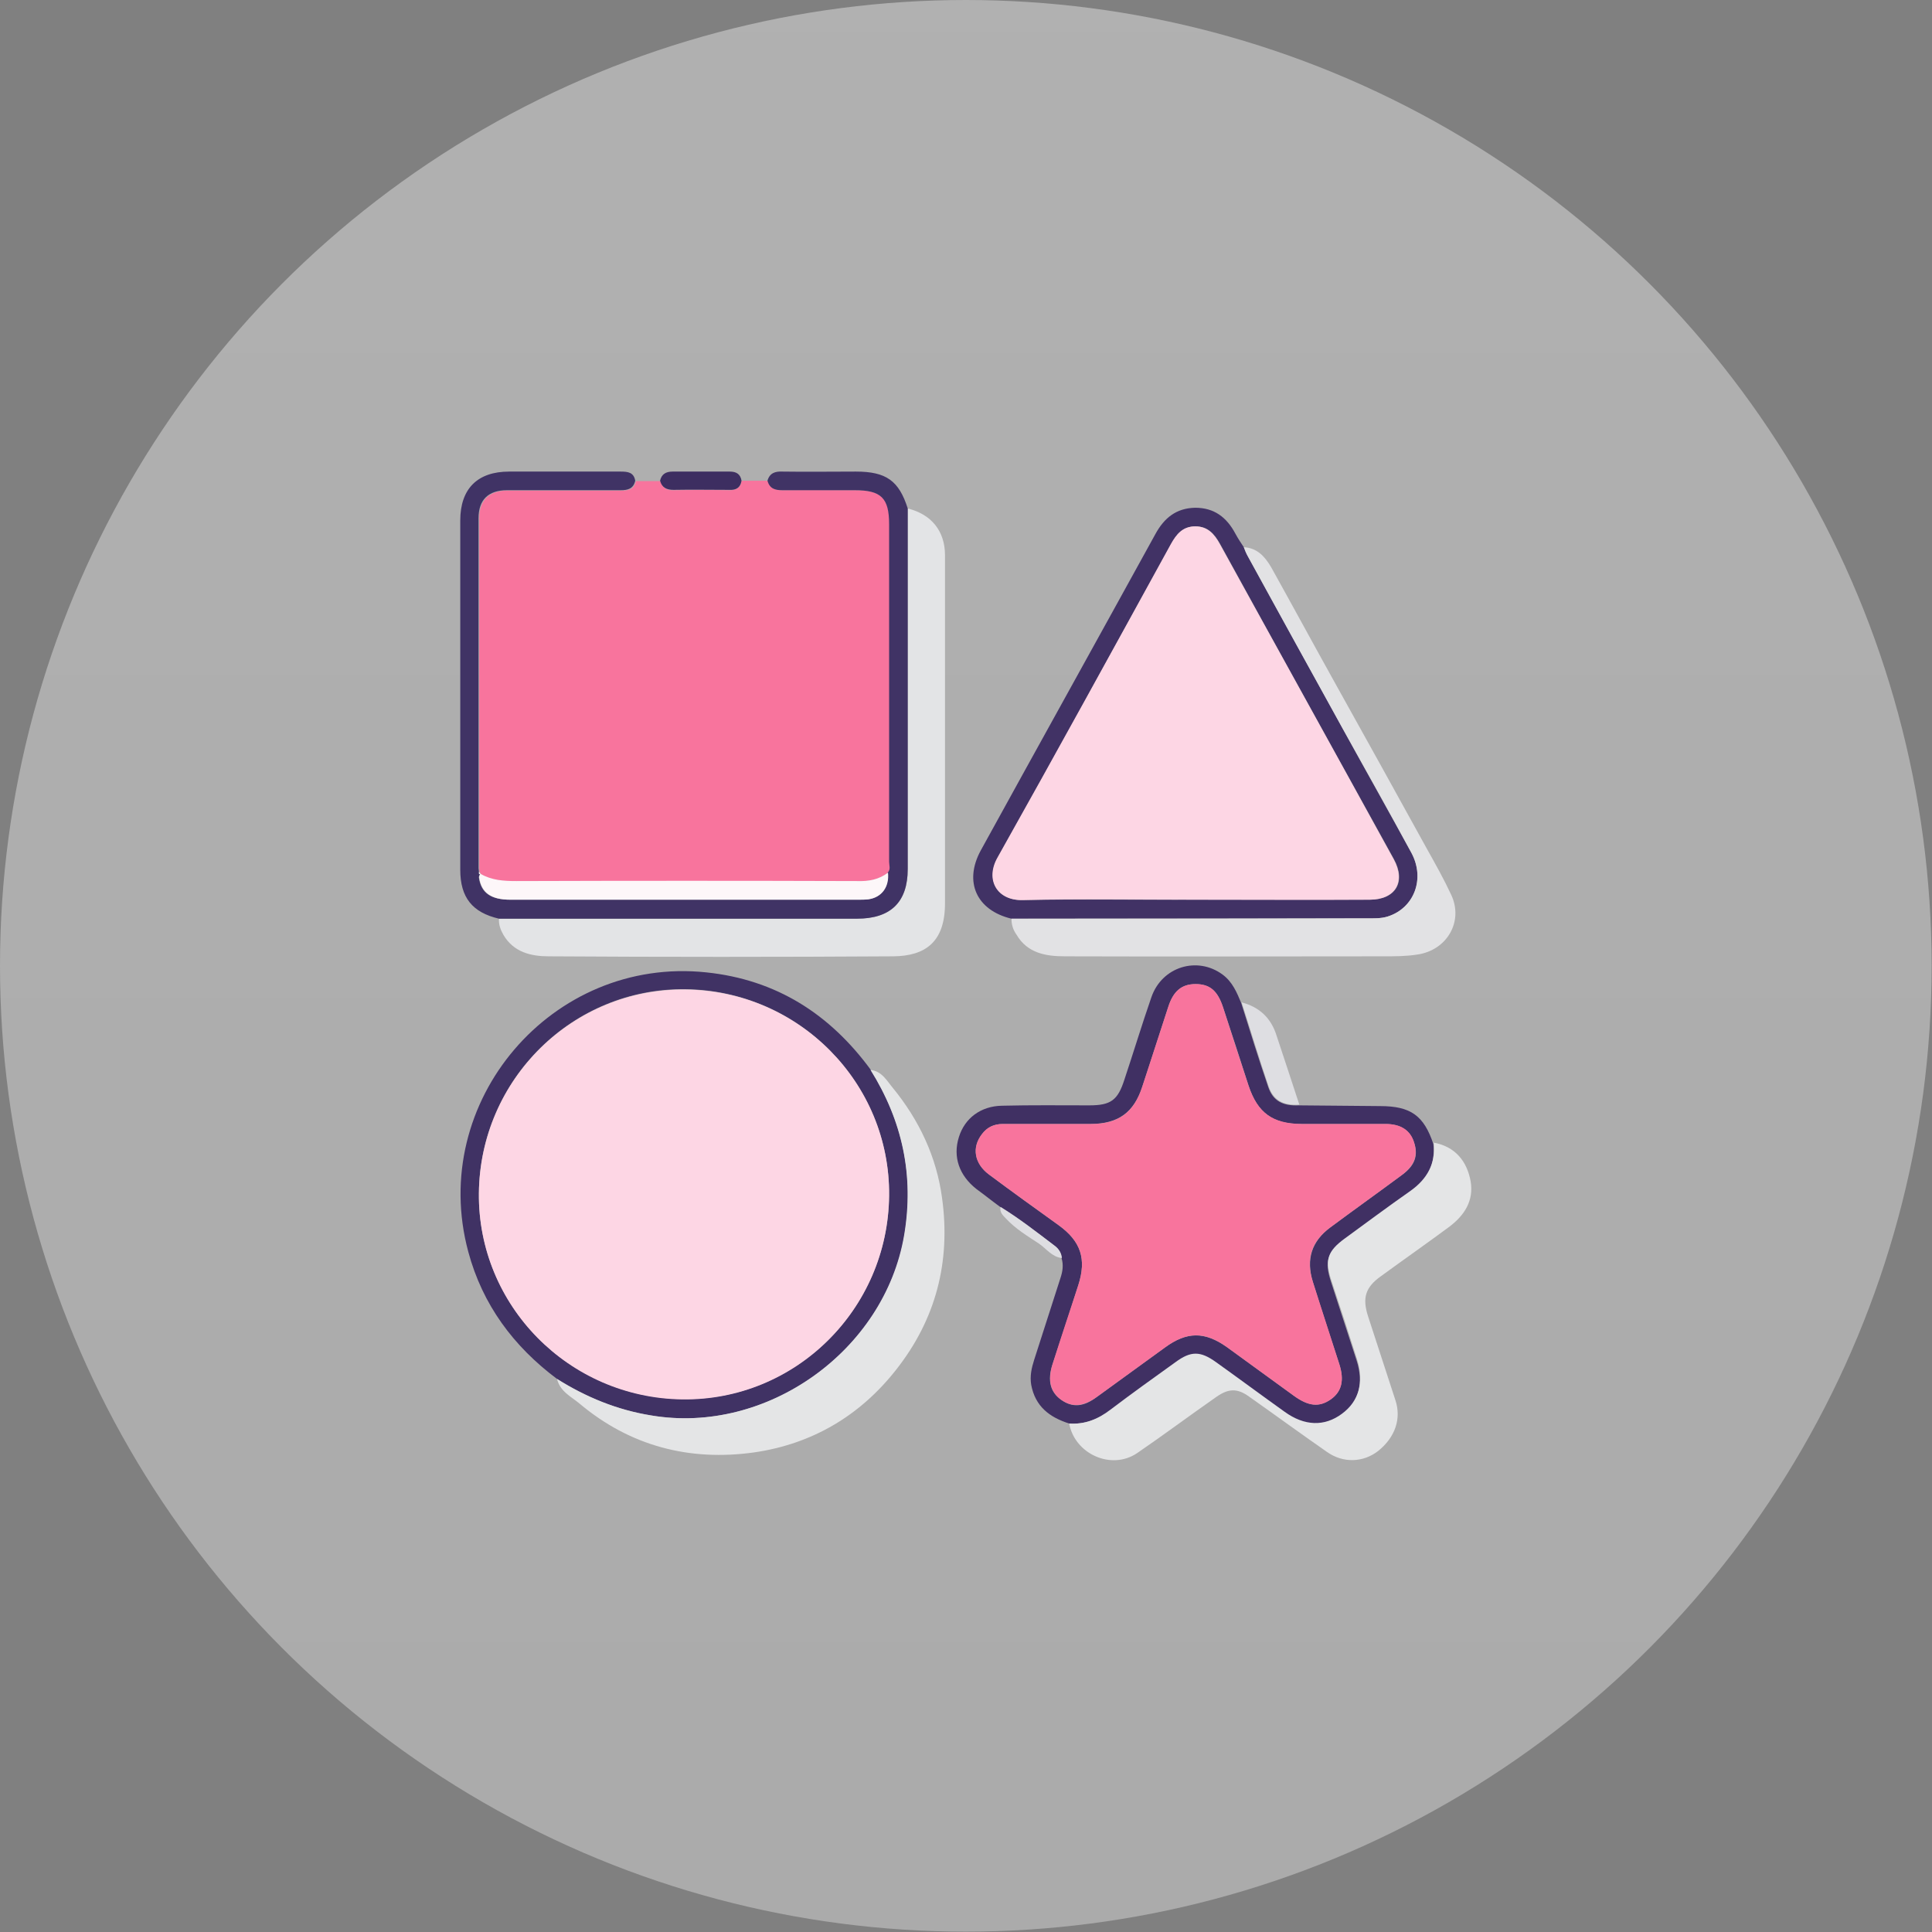 <?xml version="1.0" encoding="utf-8"?>
<!-- Generator: Adobe Illustrator 24.0.0, SVG Export Plug-In . SVG Version: 6.00 Build 0)  -->
<svg version="1.1" id="Layer_1" xmlns="http://www.w3.org/2000/svg" xmlns:xlink="http://www.w3.org/1999/xlink" x="0px" y="0px"
	 viewBox="0 0 52.89 52.89" style="enable-background:new 0 0 52.89 52.89;" xml:space="preserve">
<rect x="0" y="0" width="52.89" height="52.89" fill="#808080" stroke="none"/>
<style type="text/css">
	.st0{fill:#6C727C;}
	.st1{fill:#FC5E31;}
	.st2{fill:#8CC63F;}
	.st3{fill:#F3F4F5;}
	.st4{fill:#F74A2D;}
	.st5{fill:#153663;}
	.st6{fill:#153765;}
	.st7{fill:#153867;}
	.st8{fill:#153969;}
	.st9{fill:#15396B;}
	.st10{fill:#153A6D;}
	.st11{fill:#153B6F;}
	.st12{fill:#153C71;}
	.st13{fill:#143D73;}
	.st14{fill:#143E75;}
	.st15{fill:#143E77;}
	.st16{fill:#143F79;}
	.st17{fill:#14407B;}
	.st18{fill:#14417D;}
	.st19{fill:#14427F;}
	.st20{fill:#144381;}
	.st21{fill:#144383;}
	.st22{fill:#144485;}
	.st23{fill:#144587;}
	.st24{fill:#144689;}
	.st25{fill:#14478B;}
	.st26{fill:#14488D;}
	.st27{fill:#14488F;}
	.st28{fill:#144991;}
	.st29{fill:#134A93;}
	.st30{fill:#134B95;}
	.st31{fill:#134C97;}
	.st32{fill:#134D99;}
	.st33{fill:#134D9B;}
	.st34{fill:#134E9D;}
	.st35{fill:#134F9F;}
	.st36{fill:#1350A1;}
	.st37{fill-rule:evenodd;clip-rule:evenodd;fill:#F1E7ED;}
	.st38{fill-rule:evenodd;clip-rule:evenodd;fill:#A893D0;}
	.st39{opacity:0.5;fill-rule:evenodd;clip-rule:evenodd;fill:#5D2C84;}
	.st40{fill-rule:evenodd;clip-rule:evenodd;fill:#CABDE2;}
	.st41{fill-rule:evenodd;clip-rule:evenodd;fill:#704E8D;}
	.st42{fill-rule:evenodd;clip-rule:evenodd;fill:#FBF9FB;}
	.st43{opacity:0.83;fill-rule:evenodd;clip-rule:evenodd;fill:url(#SVGID_2_);}
	.st44{opacity:0.83;fill-rule:evenodd;clip-rule:evenodd;fill:url(#SVGID_3_);}
	.st45{fill:#8D6B96;}
	.st46{opacity:0.2;fill-rule:evenodd;clip-rule:evenodd;fill:#864C90;}
	.st47{fill-rule:evenodd;clip-rule:evenodd;fill:#CECBEA;}
	.st48{fill-rule:evenodd;clip-rule:evenodd;fill:#39175A;}
	.st49{fill-rule:evenodd;clip-rule:evenodd;fill:#F83D45;}
	.st50{fill-rule:evenodd;clip-rule:evenodd;fill:#B32742;}
	.st51{fill-rule:evenodd;clip-rule:evenodd;fill:#A28BCC;}
	.st52{opacity:0.5;fill-rule:evenodd;clip-rule:evenodd;fill:#864C90;}
	.st53{fill-rule:evenodd;clip-rule:evenodd;fill:url(#SVGID_4_);}
	.st54{fill-rule:evenodd;clip-rule:evenodd;fill:url(#SVGID_6_);}
	.st55{fill:#B32742;}
	.st56{fill-rule:evenodd;clip-rule:evenodd;fill:url(#SVGID_8_);}
	.st57{fill-rule:evenodd;clip-rule:evenodd;fill:url(#SVGID_9_);}
	.st58{fill-rule:evenodd;clip-rule:evenodd;fill:#7A5AC4;}
	.st59{fill-rule:evenodd;clip-rule:evenodd;fill:#7A5AA7;}
	.st60{fill-rule:evenodd;clip-rule:evenodd;fill:#5A2967;}
	.st61{fill-rule:evenodd;clip-rule:evenodd;fill:#C4D1ED;}
	.st62{opacity:0.5;fill-rule:evenodd;clip-rule:evenodd;fill:#6D4C90;}
	.st63{fill:#7A5AA7;}
	.st64{fill:#39175A;}
	.st65{fill-rule:evenodd;clip-rule:evenodd;fill:url(#SVGID_10_);}
	.st66{fill:#FFFFFF;}
	.st67{fill-rule:evenodd;clip-rule:evenodd;fill:url(#SVGID_11_);}
	.st68{fill-rule:evenodd;clip-rule:evenodd;fill:url(#SVGID_12_);}
	.st69{fill-rule:evenodd;clip-rule:evenodd;fill:url(#SVGID_13_);}
	.st70{fill-rule:evenodd;clip-rule:evenodd;fill:url(#SVGID_14_);}
	.st71{fill-rule:evenodd;clip-rule:evenodd;fill:url(#SVGID_15_);}
	.st72{fill-rule:evenodd;clip-rule:evenodd;fill:url(#SVGID_16_);}
	.st73{fill-rule:evenodd;clip-rule:evenodd;fill:url(#SVGID_17_);}
	.st74{fill-rule:evenodd;clip-rule:evenodd;fill:url(#SVGID_18_);}
	.st75{fill-rule:evenodd;clip-rule:evenodd;fill:url(#SVGID_19_);}
	.st76{opacity:0.4;fill-rule:evenodd;clip-rule:evenodd;fill:#864C90;}
	.st77{fill-rule:evenodd;clip-rule:evenodd;fill:url(#SVGID_20_);}
	.st78{fill-rule:evenodd;clip-rule:evenodd;fill:#FFFFFF;}
	.st79{fill-rule:evenodd;clip-rule:evenodd;fill:url(#SVGID_21_);}
	.st80{opacity:0.44;fill-rule:evenodd;clip-rule:evenodd;fill:#60003B;}
	.st81{fill-rule:evenodd;clip-rule:evenodd;fill:url(#SVGID_22_);}
	.st82{fill-rule:evenodd;clip-rule:evenodd;fill:url(#SVGID_23_);}
	.st83{fill-rule:evenodd;clip-rule:evenodd;fill:url(#SVGID_24_);}
	.st84{fill-rule:evenodd;clip-rule:evenodd;fill:url(#SVGID_25_);}
	.st85{fill-rule:evenodd;clip-rule:evenodd;fill:url(#SVGID_26_);}
	.st86{fill-rule:evenodd;clip-rule:evenodd;fill:url(#SVGID_27_);}
	.st87{fill-rule:evenodd;clip-rule:evenodd;fill:url(#SVGID_28_);}
	.st88{fill-rule:evenodd;clip-rule:evenodd;fill:url(#SVGID_29_);}
	.st89{fill-rule:evenodd;clip-rule:evenodd;fill:url(#SVGID_30_);}
	.st90{fill-rule:evenodd;clip-rule:evenodd;fill:url(#SVGID_31_);}
	.st91{fill-rule:evenodd;clip-rule:evenodd;fill:url(#SVGID_32_);}
	.st92{fill-rule:evenodd;clip-rule:evenodd;fill:url(#SVGID_33_);}
	.st93{fill-rule:evenodd;clip-rule:evenodd;fill:url(#SVGID_34_);}
	.st94{fill-rule:evenodd;clip-rule:evenodd;fill:url(#SVGID_35_);}
	.st95{fill-rule:evenodd;clip-rule:evenodd;fill:url(#SVGID_36_);}
	.st96{fill-rule:evenodd;clip-rule:evenodd;fill:url(#SVGID_37_);}
	.st97{fill-rule:evenodd;clip-rule:evenodd;fill:url(#SVGID_38_);}
	.st98{fill-rule:evenodd;clip-rule:evenodd;fill:url(#SVGID_39_);}
	.st99{fill-rule:evenodd;clip-rule:evenodd;fill:url(#SVGID_40_);}
	.st100{fill-rule:evenodd;clip-rule:evenodd;fill:url(#SVGID_41_);}
	.st101{fill-rule:evenodd;clip-rule:evenodd;fill:url(#SVGID_42_);}
	.st102{fill-rule:evenodd;clip-rule:evenodd;fill:url(#SVGID_43_);}
	.st103{fill-rule:evenodd;clip-rule:evenodd;fill:url(#SVGID_44_);}
	.st104{fill:#F2E225;}
	.st105{opacity:0.4;fill:url(#SVGID_45_);}
	.st106{fill:#814BA2;}
	.st107{fill:#925CB4;}
	.st108{fill:#B289C9;}
	.st109{fill:#A274BF;}
	.st110{opacity:0.4;fill:url(#SVGID_46_);}
	.st111{fill:#813034;}
	.st112{fill:#802F34;}
	.st113{fill:#AFD2EF;}
	.st114{fill:#E54C3C;}
	.st115{fill:#57607F;}
	.st116{fill:#BF3A2C;}
	.st117{fill:#BF3A2B;}
	.st118{fill:#8796C8;}
	.st119{fill:#C88D95;}
	.st120{fill:#8696C9;}
	.st121{fill:#56607F;}
	.st122{fill:#E3E4E6;}
	.st123{fill:#D8DADE;}
	.st124{opacity:0.4;fill:url(#SVGID_47_);}
	.st125{fill:#F2582F;}
	.st126{fill:#FF7043;}
	.st127{fill:#8E2611;}
	.st128{fill:#E53935;}
	.st129{fill:#F0534A;}
	.st130{fill:#D5D5D3;}
	.st131{opacity:0.4;fill:url(#SVGID_48_);}
	.st132{fill:#F8749D;}
	.st133{fill:#403063;}
	.st134{fill:#403365;}
	.st135{fill:#403264;}
	.st136{fill:#413265;}
	.st137{fill:#E4E5E6;}
	.st138{fill:#E2E2E4;}
	.st139{fill:#DEDEE2;}
	.st140{fill:#3D2E61;}
	.st141{fill:#FDF7F9;}
	.st142{fill:#FDD6E4;}
	.st143{opacity:0.4;fill:url(#SVGID_49_);}
	.st144{fill:#C20047;}
	.st145{fill:#FE405C;}
	.st146{fill:#B1D3EF;}
	.st147{fill:#E0F1FD;}
	.st148{opacity:0.4;fill:url(#SVGID_50_);}
	.st149{opacity:0.4;fill:url(#SVGID_51_);}
	.st150{opacity:0.4;fill:url(#SVGID_52_);}
	.st151{opacity:0.4;fill:url(#SVGID_53_);}
	.st152{opacity:0.4;fill:url(#SVGID_54_);}
	.st153{opacity:0.4;fill:url(#SVGID_55_);}
	.st154{opacity:0.4;fill:url(#SVGID_56_);}
	.st155{fill:#FF5F85;}
	.st156{fill:#FFE878;}
	.st157{fill:#B2527E;}
	.st158{fill:#004FAB;}
	.st159{fill:#57A3FE;}
	.st160{fill:#FEFEFE;}
	.st161{fill:#37A6CD;}
	.st162{fill:#E19A4B;}
	.st163{fill:#54BBE8;}
	.st164{fill:#FBB55F;}
	.st165{fill:#E29A4C;}
	.st166{fill:#E4E8E9;}
	.st167{fill:#D1D0D0;}
	.st168{fill:#E3E7E8;}
	.st169{fill:#566369;}
	.st170{fill:#E19A4C;}
	.st171{fill:#445155;}
	.st172{fill:#E4E7E7;}
	.st173{fill:#566368;}
	.st174{fill:#6E7A7E;}
	.st175{fill:#435054;}
	.st176{fill:#5E5461;}
	.st177{fill:#6F6571;}
	.st178{fill:#5D5360;}
	.st179{fill:#4B3F4E;}
	.st180{fill:#FCCE64;}
	.st181{fill:#FEDF7E;}
	.st182{fill:#857D86;}
	.st183{fill:#3E8FC8;}
	.st184{fill:#FCB630;}
	.st185{fill:#88B237;}
	.st186{fill:#E7594A;}
	.st187{fill:#4398D0;}
	.st188{fill:#D55245;}
	.st189{fill:#80A734;}
	.st190{fill:#FEA71A;}
	.st191{fill:#FAD390;}
	.st192{fill:#F2D45C;}
	.st193{fill:#FA7B76;}
	.st194{fill:#FE5364;}
	.st195{fill:#F8E3C1;}
	.st196{fill:#2D5871;}
	.st197{fill:#FDD8A7;}
	.st198{fill:#E0EEFA;}
	.st199{fill:#F3C792;}
	.st200{fill:#CBDEEC;}
	.st201{fill:#FE4D4C;}
	.st202{fill:#F23A3A;}
	.st203{fill:#1D4859;}
	.st204{fill:#FEB025;}
	.st205{fill:#FE901D;}
	.st206{fill:#1E495A;}
	.st207{fill:#2F5972;}
	.st208{fill:#F3C892;}
	.st209{opacity:0.4;fill:url(#SVGID_57_);}
	.st210{opacity:0.4;fill:url(#SVGID_58_);}
	.st211{fill:#949AA8;}
	.st212{fill:#B3B3B3;}
	.st213{fill:#575D72;}
	.st214{fill:#A3E0F4;}
	.st215{fill:#C2EAF8;}
	.st216{fill:#28304E;}
	.st217{fill:#EC5176;}
	.st218{fill:#FECC34;}
	.st219{fill:#FE76A3;}
	.st220{fill:#E69115;}
	.st221{fill:#FF0000;}
	.st222{fill:#F4AE00;}
	.st223{opacity:0.12;fill:#1B1E23;}
	.st224{fill:#E7E8FA;}
	.st225{fill:#57A845;}
	.st226{fill:none;stroke:#283847;stroke-width:1.217;stroke-miterlimit:10;}
	.st227{opacity:0.5;fill:#283847;}
	.st228{fill:#6B98F6;}
	.st229{fill:#79AFFF;}
	.st230{clip-path:url(#XMLID_3_);fill:#79AFFF;}
	.st231{clip-path:url(#XMLID_3_);}
	.st232{fill:none;stroke:#212121;stroke-width:1.584;stroke-linecap:round;stroke-linejoin:round;stroke-miterlimit:10;}
	.st233{fill:#17566C;}
	.st234{clip-path:url(#XMLID_6_);fill:#79AFFF;}
	.st235{clip-path:url(#XMLID_6_);fill:#2072A9;}
	.st236{clip-path:url(#XMLID_6_);fill:#2175B8;}
	.st237{opacity:0.02;clip-path:url(#XMLID_9_);}
	.st238{opacity:0.13;clip-path:url(#XMLID_9_);fill:#FFFFFF;}
	.st239{fill:none;stroke:#212121;stroke-width:0.5;stroke-linecap:round;stroke-linejoin:round;stroke-miterlimit:10;}
	.st240{fill:#212121;}
	.st241{opacity:0.02;clip-path:url(#XMLID_19_);}
	.st242{opacity:0.13;clip-path:url(#XMLID_19_);fill:#FFFFFF;}
	.st243{clip-path:url(#XMLID_20_);fill:#B0C7D8;}
	.st244{clip-path:url(#XMLID_21_);fill:#3A4149;}
	.st245{fill:#FBFFFF;}
	.st246{fill:#EEEEEE;}
	.st247{fill:#FF7B35;}
	.st248{fill:#509DFF;}
	.st249{fill:#B0C7D8;}
	.st250{opacity:0.3;fill:#FFFFFC;}
	.st251{clip-path:url(#XMLID_26_);fill:#FC6C2B;}
	.st252{fill:#B8D0E5;}
	.st253{fill:none;stroke:#000000;stroke-width:2.576;stroke-miterlimit:10;}
	.st254{opacity:0.12;clip-path:url(#XMLID_27_);}
	.st255{clip-path:url(#XMLID_28_);fill:#217AAB;}
	.st256{opacity:0.2;}
	.st257{opacity:0.12;clip-path:url(#XMLID_29_);fill:#FFFFFF;}
	.st258{opacity:0.03;clip-path:url(#XMLID_42_);}
	.st259{opacity:0.03;clip-path:url(#XMLID_43_);fill:#010102;}
	.st260{opacity:0.04;clip-path:url(#XMLID_44_);}
	.st261{fill:#FDAF00;}
	.st262{fill:#FF7C00;}
	.st263{opacity:0.3;clip-path:url(#XMLID_45_);}
	.st264{opacity:0.3;}
	.st265{fill:none;stroke:#212121;stroke-width:0.954;stroke-linecap:round;stroke-linejoin:round;stroke-miterlimit:10;}
	.st266{opacity:0.3;clip-path:url(#XMLID_47_);}
	.st267{fill:none;stroke:#212121;stroke-width:1.188;stroke-linecap:round;stroke-linejoin:round;stroke-miterlimit:10;}
	.st268{fill:#FF9D38;}
	.st269{fill:#C8DFFD;}
	.st270{fill:#A8CCFF;}
	.st271{fill:#D5E9FF;}
	.st272{fill:#B8D0FC;}
	.st273{fill:#0B3563;}
	.st274{fill:none;stroke:#BEDBF7;stroke-width:1.067;stroke-miterlimit:10;}
	.st275{fill:#25468F;}
	.st276{fill:#E4EEF7;}
	.st277{fill:none;stroke:#3A65C9;stroke-width:1.067;stroke-miterlimit:10;}
	.st278{fill:none;stroke:#3A65C9;stroke-width:1.001;stroke-miterlimit:10;}
	.st279{fill:#FF5521;}
	.st280{fill:#3A65C9;}
	.st281{fill:none;stroke:#FFCC40;stroke-width:2.134;stroke-linecap:round;stroke-linejoin:round;stroke-miterlimit:10;}
	.st282{fill:#BEDBF7;}
	.st283{fill:none;stroke:#FFFFFF;stroke-width:1.217;stroke-miterlimit:10;}
	.st284{fill:#10477B;}
	.st285{fill:#D44C10;}
	.st286{fill:#FF912B;}
	.st287{fill:#FC7600;}
	.st288{fill:#FFAE73;}
	.st289{fill:#FC9F38;}
	.st290{fill:#E65F00;}
	.st291{fill:#4681E1;}
	.st292{fill:#032444;}
	.st293{fill:#0D458E;}
	.st294{fill:#1E3865;}
	.st295{fill:#F48F4E;}
	.st296{fill:#254C82;}
	.st297{fill:#F9924F;}
	.st298{opacity:0.5;}
	.st299{fill:#499936;}
	.st300{fill:url(#SVGID_59_);}
	.st301{opacity:0.08;fill:#FFFFFF;}
	.st302{opacity:0.31;fill:#323197;}
	.st303{fill:#F5F5F7;}
	.st304{fill:#A1C2FF;}
	.st305{fill:#FF8D02;}
	.st306{opacity:0.08;}
	.st307{fill:none;stroke:#FFFFFF;stroke-width:2;stroke-linecap:round;stroke-linejoin:round;stroke-miterlimit:10;}
	.st308{opacity:0.44;fill:none;stroke:#FFFFFF;stroke-miterlimit:10;}
	.st309{opacity:0.4;fill:url(#SVGID_60_);}
	.st310{opacity:0.4;fill:url(#SVGID_61_);}
	.st311{fill:#010200;}
	.st312{opacity:0.4;fill:url(#SVGID_62_);}
	.st313{fill:#F74A2D;stroke:#000000;stroke-width:0.35;stroke-miterlimit:10;}
	.st314{clip-path:url(#SVGID_63_);fill:url(#SVGID_64_);}
	.st315{clip-path:url(#SVGID_63_);fill:url(#SVGID_65_);}
	.st316{clip-path:url(#SVGID_63_);fill:url(#SVGID_66_);}
	.st317{clip-path:url(#SVGID_63_);fill:url(#SVGID_67_);}
	.st318{fill:#393D43;}
	.st319{fill:#FDFDFB;}
	.st320{fill:#0086CE;}
	.st321{fill:#69B545;}
	.st322{fill:#D6347C;}
	.st323{fill:#F07F32;}
	.st324{fill:#6F519D;}
	.st325{fill-rule:evenodd;clip-rule:evenodd;fill:#51555B;}
	.st326{fill-rule:evenodd;clip-rule:evenodd;fill:#393D43;}
	.st327{fill:#003A70;}
	.st328{fill:url(#SVGID_68_);}
	.st329{fill:#003399;}
	.st330{fill-rule:evenodd;clip-rule:evenodd;fill:#003399;}
	.st331{fill:#A1A1A1;}
	.st332{fill-rule:evenodd;clip-rule:evenodd;fill:#006677;}
	.st333{fill-rule:evenodd;clip-rule:evenodd;fill:#E45300;}
	.st334{fill-rule:evenodd;clip-rule:evenodd;fill:#2156A6;}
	.st335{fill:#2156A6;}
	.st336{fill:#FB6E3B;}
	.st337{fill:#00C9BD;}
	.st338{fill-rule:evenodd;clip-rule:evenodd;fill:#00ACD8;}
	.st339{fill-rule:evenodd;clip-rule:evenodd;}
	.st340{fill-rule:evenodd;clip-rule:evenodd;fill:#0056A6;}
	.st341{fill-rule:evenodd;clip-rule:evenodd;fill:#F48120;}
	.st342{fill-rule:evenodd;clip-rule:evenodd;fill:#2E3191;}
	.st343{fill:#FBDA00;}
	.st344{fill:#1F1A17;}
	.st345{fill:#007CC2;}
	.st346{fill:#DA251C;}
	.st347{fill-rule:evenodd;clip-rule:evenodd;fill:#F0F0F0;}
	.st348{fill-rule:evenodd;clip-rule:evenodd;fill:#FECF22;}
	.st349{fill-rule:evenodd;clip-rule:evenodd;fill:#006AB4;}
	.st350{fill-rule:evenodd;clip-rule:evenodd;fill:#D61627;}
	.st351{fill-rule:evenodd;clip-rule:evenodd;fill:#E6E6E6;}
	.st352{fill:#007BC2;}
	.st353{fill:#231F20;}
	.st354{fill:#EC1C25;}
	.st355{fill:#243E92;}
	.st356{fill:#E22228;}
	.st357{fill:#FAD701;}
	.st358{fill-rule:evenodd;clip-rule:evenodd;fill:#E61F20;}
	.st359{fill-rule:evenodd;clip-rule:evenodd;fill:#004B97;}
	.st360{fill-rule:evenodd;clip-rule:evenodd;fill:#E50013;}
	.st361{fill-rule:evenodd;clip-rule:evenodd;fill:url(#SVGID_71_);}
	.st362{fill-rule:evenodd;clip-rule:evenodd;fill:url(#SVGID_72_);}
	.st363{fill-rule:evenodd;clip-rule:evenodd;fill:#412A8B;}
</style>
<linearGradient id="SVGID_2_" gradientUnits="userSpaceOnUse" x1="-3679.575" y1="-1714.141" x2="-3626.689" y2="-1714.141" gradientTransform="matrix(0 1 -1 0 -1687.698 3679.575)">
	<stop  offset="0" style="stop-color:#F9F9F9"/>
	<stop  offset="1" style="stop-color:#EAEAEA"/>
</linearGradient>
<circle style="opacity:0.4;fill:url(#SVGID_2_);" cx="26.44" cy="26.44" r="26.44"/>
<g>
	<path class="st132" d="M20.3,13.16c0.24,0,0.48,0,0.72,0c0.05,0.22,0.21,0.26,0.41,0.26c0.66-0.01,1.32,0,1.98,0
		c0.72,0,0.94,0.22,0.94,0.93c0,3.08,0,6.16,0,9.24c0,0.1,0.04,0.21-0.04,0.3c-0.24,0.19-0.52,0.24-0.83,0.24
		c-3.11-0.01-6.22-0.01-9.33,0c-0.35,0-0.69-0.02-0.99-0.2l0.01,0c-0.01-0.02-0.03-0.04-0.04-0.06c0-0.03-0.01-0.06-0.01-0.09
		c0-3.19,0-6.39,0-9.58c0-0.51,0.27-0.77,0.78-0.77c1.04,0,2.07,0,3.11,0c0.2,0,0.35-0.03,0.4-0.26c0.22,0,0.45,0,0.67,0
		c0.05,0.19,0.18,0.26,0.37,0.25c0.51-0.01,1.02-0.01,1.53,0C20.16,13.42,20.28,13.35,20.3,13.16z"/>
	<path class="st133" d="M29.27,38.97c-0.54-0.17-0.93-0.47-1.04-1.06c-0.04-0.24,0.01-0.46,0.08-0.68c0.24-0.75,0.48-1.49,0.72-2.24
		c0.06-0.18,0.09-0.36,0.03-0.55c-0.01-0.15-0.09-0.26-0.2-0.34c-0.48-0.37-0.96-0.74-1.48-1.06c-0.22-0.16-0.43-0.33-0.65-0.49
		c-0.47-0.37-0.65-0.88-0.48-1.42c0.16-0.52,0.6-0.85,1.18-0.86c0.8-0.02,1.59-0.01,2.39-0.01c0.59,0,0.78-0.14,0.96-0.7
		c0.25-0.75,0.48-1.51,0.74-2.26c0.29-0.84,1.26-1.13,1.95-0.62c0.27,0.2,0.39,0.49,0.51,0.78c0.24,0.77,0.48,1.54,0.74,2.3
		c0.13,0.38,0.4,0.52,0.84,0.5c0.74,0.01,1.48,0.01,2.22,0.02c0.84,0,1.2,0.26,1.46,1.04c0.06,0.58-0.18,1.01-0.65,1.33
		c-0.6,0.42-1.19,0.86-1.78,1.29c-0.48,0.35-0.56,0.58-0.37,1.16c0.23,0.72,0.47,1.43,0.7,2.15c0.2,0.62,0.05,1.14-0.41,1.49
		c-0.48,0.36-1.03,0.34-1.57-0.05c-0.63-0.45-1.25-0.91-1.88-1.36c-0.43-0.31-0.69-0.31-1.11,0c-0.59,0.43-1.19,0.85-1.78,1.3
		C30.06,38.85,29.7,39,29.27,38.97z M28.74,30.77C28.74,30.77,28.74,30.77,28.74,30.77c-0.43,0-0.86,0-1.29,0
		c-0.24,0-0.43,0.09-0.57,0.28c-0.28,0.36-0.21,0.8,0.19,1.1c0.63,0.47,1.27,0.93,1.91,1.39c0.61,0.44,0.77,0.93,0.54,1.64
		c-0.23,0.73-0.47,1.45-0.71,2.18c-0.14,0.43-0.06,0.75,0.24,0.96c0.31,0.22,0.61,0.2,0.98-0.08c0.62-0.45,1.24-0.9,1.86-1.35
		c0.6-0.44,1.09-0.44,1.7-0.01c0.61,0.44,1.22,0.89,1.83,1.33c0.4,0.29,0.69,0.32,1.01,0.1c0.3-0.21,0.38-0.53,0.23-0.98
		c-0.24-0.75-0.49-1.49-0.72-2.24c-0.19-0.62-0.03-1.11,0.48-1.49c0.66-0.49,1.32-0.96,1.98-1.45c0.34-0.25,0.43-0.53,0.31-0.88
		c-0.11-0.33-0.37-0.5-0.78-0.5c-0.77,0-1.53,0-2.3,0c-0.79,0-1.2-0.3-1.45-1.05c-0.23-0.72-0.46-1.43-0.7-2.15
		c-0.15-0.45-0.36-0.63-0.75-0.63c-0.38,0-0.61,0.19-0.75,0.63c-0.24,0.73-0.47,1.46-0.71,2.18c-0.23,0.71-0.66,1.01-1.4,1.02
		C29.49,30.77,29.12,30.77,28.74,30.77z"/>
	<path class="st122" d="M24.85,13.92c0.65,0.16,1.02,0.62,1.02,1.28c0,3.18,0,6.35,0,9.53c0,1.06-0.54,1.44-1.41,1.45
		c-3.15,0.02-6.29,0.02-9.44,0c-0.48,0-0.96-0.11-1.24-0.59c-0.08-0.14-0.13-0.28-0.12-0.44c3.27,0,6.54,0,9.8,0
		c0.93,0,1.39-0.46,1.39-1.36C24.85,20.5,24.85,17.21,24.85,13.92z"/>
	<path class="st134" d="M24.85,13.92c0,3.29,0,6.58,0,9.87c0,0.9-0.46,1.36-1.39,1.36c-3.27,0-6.54,0-9.8,0
		c-0.73-0.17-1.06-0.58-1.06-1.34c0-3.19,0-6.37,0-9.56c0-0.87,0.47-1.34,1.34-1.34c1.02,0,2.03,0,3.05,0c0.2,0,0.36,0.02,0.4,0.25
		c-0.05,0.22-0.2,0.26-0.4,0.26c-1.04,0-2.07,0-3.11,0c-0.51,0-0.78,0.26-0.78,0.77c0,3.19,0,6.39,0,9.58
		c0,0.03,0.01,0.06,0.01,0.09c0,0.03-0.03,0.07,0.04,0.06c0,0-0.01,0-0.01,0c-0.01,0.04-0.04,0.08-0.03,0.11
		c0.06,0.41,0.32,0.6,0.85,0.6c3.17,0,6.34,0,9.52,0c0.09,0,0.19,0,0.28-0.01c0.37-0.05,0.58-0.34,0.54-0.73
		c0.09-0.09,0.04-0.2,0.04-0.3c0-3.08,0-6.16,0-9.24c0-0.72-0.22-0.93-0.94-0.93c-0.66,0-1.32,0-1.98,0c-0.2,0-0.35-0.04-0.41-0.26
		c0.06-0.21,0.21-0.26,0.41-0.25c0.67,0.01,1.34,0,2.01,0C24.26,12.91,24.61,13.16,24.85,13.92z"/>
	<path class="st135" d="M15.25,37.75c-1.19-0.89-2.04-2.03-2.43-3.48c-1.11-4.11,2.29-8.1,6.52-7.65c1.91,0.2,3.38,1.14,4.5,2.67
		c0.87,1.4,1.19,2.9,0.92,4.53c-0.54,3.16-3.76,5.46-6.92,4.93C16.89,38.6,16.04,38.25,15.25,37.75z M24.34,32.73
		c0.03-3.08-2.47-5.61-5.57-5.65c-3.09-0.04-5.63,2.47-5.66,5.58c-0.03,3.07,2.46,5.6,5.57,5.64
		C21.77,38.35,24.31,35.84,24.34,32.73z"/>
	<path class="st136" d="M27.69,25.15c-0.96-0.23-1.31-1.01-0.84-1.87c1.59-2.89,3.19-5.77,4.78-8.66c0.24-0.44,0.57-0.71,1.09-0.72
		c0.52,0,0.86,0.26,1.1,0.71c0.07,0.13,0.15,0.25,0.23,0.37c0.03,0.08,0.06,0.15,0.1,0.23c0.87,1.59,1.75,3.17,2.62,4.76
		c0.62,1.13,1.25,2.25,1.87,3.38c0.38,0.71,0.08,1.51-0.65,1.74c-0.19,0.06-0.39,0.05-0.59,0.05
		C34.17,25.14,30.93,25.15,27.69,25.15z M32.72,24.63c1.59,0,3.19,0,4.78,0c0.71,0,1-0.49,0.66-1.11c-1.59-2.88-3.18-5.75-4.76-8.63
		c-0.15-0.27-0.33-0.48-0.67-0.48c-0.35,0-0.52,0.22-0.67,0.49c-1.58,2.86-3.14,5.73-4.74,8.57c-0.35,0.62-0.02,1.19,0.69,1.17
		C29.58,24.61,31.15,24.64,32.72,24.63z"/>
	<path class="st137" d="M29.27,38.97c0.43,0.03,0.79-0.12,1.13-0.38c0.58-0.44,1.18-0.87,1.78-1.3c0.42-0.31,0.68-0.31,1.11,0
		c0.63,0.45,1.25,0.91,1.88,1.36c0.54,0.39,1.09,0.41,1.57,0.05c0.46-0.34,0.61-0.86,0.41-1.49c-0.23-0.72-0.46-1.43-0.7-2.15
		c-0.19-0.57-0.11-0.81,0.37-1.16c0.59-0.43,1.18-0.87,1.78-1.29c0.47-0.33,0.71-0.76,0.65-1.33c0.59,0.11,0.91,0.51,1.01,1.06
		c0.09,0.53-0.17,0.93-0.58,1.24c-0.62,0.46-1.25,0.9-1.88,1.36c-0.42,0.3-0.51,0.59-0.35,1.09c0.25,0.77,0.5,1.53,0.75,2.3
		c0.17,0.51-0.01,1.02-0.47,1.39c-0.41,0.32-0.96,0.34-1.4,0.03c-0.72-0.5-1.43-1.02-2.14-1.52c-0.32-0.23-0.56-0.22-0.89,0.01
		c-0.73,0.51-1.44,1.04-2.17,1.54C30.42,40.26,29.42,39.8,29.27,38.97z"/>
	<path class="st138" d="M27.69,25.15c3.24,0,6.48,0,9.71-0.01c0.2,0,0.4,0.01,0.59-0.05c0.72-0.23,1.03-1.03,0.65-1.74
		c-0.61-1.13-1.24-2.25-1.87-3.38c-0.88-1.59-1.75-3.17-2.62-4.76c-0.04-0.07-0.07-0.15-0.1-0.23c0.37,0.02,0.58,0.26,0.75,0.55
		c0.59,1.06,1.17,2.13,1.76,3.19c0.84,1.51,1.68,3.02,2.51,4.53c0.23,0.41,0.46,0.82,0.66,1.25c0.34,0.73-0.12,1.51-0.92,1.63
		c-0.31,0.05-0.62,0.05-0.94,0.05c-2.9,0-5.81,0.01-8.71,0c-0.52,0-1.03-0.08-1.33-0.59C27.73,25.45,27.69,25.31,27.69,25.15z"/>
	<path class="st137" d="M15.25,37.75c0.8,0.5,1.65,0.85,2.58,1c3.16,0.53,6.38-1.77,6.92-4.93c0.28-1.64-0.05-3.14-0.92-4.53
		c0.31,0.03,0.45,0.3,0.61,0.49c0.72,0.88,1.2,1.89,1.35,3.02c0.24,1.74-0.17,3.32-1.26,4.7c-0.99,1.26-2.3,2.03-3.88,2.26
		c-1.77,0.25-3.4-0.17-4.79-1.34C15.63,38.23,15.33,38.09,15.25,37.75z"/>
	<path class="st139" d="M35.57,30.24c-0.44,0.03-0.71-0.12-0.84-0.5c-0.26-0.76-0.49-1.53-0.74-2.3c0.49,0.13,0.81,0.43,0.96,0.92
		C35.16,29,35.37,29.62,35.57,30.24z"/>
	<path class="st140" d="M20.3,13.16c-0.03,0.19-0.15,0.26-0.33,0.25c-0.51,0-1.02-0.01-1.53,0c-0.19,0-0.32-0.06-0.37-0.25
		c0.04-0.18,0.16-0.25,0.34-0.25c0.52,0,1.04,0,1.57,0C20.16,12.91,20.27,12.98,20.3,13.16z"/>
	<path class="st139" d="M27.39,33.04c0.52,0.32,0.99,0.69,1.48,1.06c0.11,0.08,0.19,0.2,0.2,0.34c-0.27-0.03-0.42-0.25-0.62-0.39
		c-0.32-0.21-0.65-0.41-0.91-0.69C27.45,33.27,27.36,33.18,27.39,33.04z"/>
	<path class="st141" d="M24.31,23.89c0.04,0.39-0.17,0.68-0.54,0.73c-0.09,0.01-0.19,0.01-0.28,0.01c-3.17,0-6.34,0-9.52,0
		c-0.52,0-0.79-0.19-0.85-0.6c-0.01-0.04,0.02-0.08,0.03-0.11c0.31,0.18,0.64,0.2,0.99,0.2c3.11-0.01,6.22-0.01,9.33,0
		C23.78,24.13,24.06,24.08,24.31,23.89z"/>
	<path class="st141" d="M13.16,23.93c-0.07,0.01-0.04-0.03-0.04-0.06C13.13,23.89,13.15,23.91,13.16,23.93z"/>
	<path class="st132" d="M28.74,30.77c0.38,0,0.76,0,1.13,0c0.75,0,1.17-0.31,1.4-1.02c0.24-0.73,0.47-1.45,0.71-2.18
		c0.14-0.44,0.37-0.63,0.75-0.63c0.39,0,0.6,0.18,0.75,0.63c0.23,0.72,0.46,1.43,0.7,2.15c0.25,0.75,0.66,1.04,1.45,1.05
		c0.77,0,1.53,0,2.3,0c0.42,0,0.68,0.17,0.78,0.5c0.11,0.35,0.02,0.62-0.31,0.88c-0.66,0.49-1.32,0.96-1.98,1.45
		c-0.52,0.38-0.68,0.87-0.48,1.49c0.24,0.75,0.48,1.49,0.72,2.24c0.15,0.46,0.07,0.77-0.23,0.98c-0.31,0.22-0.61,0.19-1.01-0.1
		c-0.61-0.44-1.22-0.89-1.83-1.33c-0.61-0.44-1.1-0.43-1.7,0.01c-0.62,0.45-1.24,0.9-1.86,1.35c-0.38,0.27-0.68,0.29-0.98,0.08
		c-0.29-0.21-0.37-0.52-0.24-0.96c0.23-0.73,0.47-1.45,0.71-2.18c0.23-0.72,0.07-1.2-0.54-1.64c-0.64-0.46-1.28-0.92-1.91-1.39
		c-0.4-0.3-0.47-0.74-0.19-1.1c0.14-0.19,0.33-0.28,0.57-0.28C27.88,30.77,28.31,30.77,28.74,30.77
		C28.74,30.77,28.74,30.77,28.74,30.77z"/>
	<path class="st142" d="M24.34,32.73c-0.03,3.12-2.57,5.62-5.66,5.58c-3.11-0.04-5.6-2.57-5.57-5.64c0.03-3.12,2.57-5.62,5.66-5.58
		C21.87,27.12,24.37,29.65,24.34,32.73z"/>
	<path class="st142" d="M32.72,24.63c-1.57,0-3.15-0.03-4.72,0.01c-0.71,0.02-1.04-0.56-0.69-1.17c1.6-2.85,3.17-5.71,4.74-8.57
		c0.15-0.27,0.32-0.49,0.67-0.49c0.34,0,0.52,0.21,0.67,0.48c1.59,2.88,3.18,5.75,4.76,8.63c0.34,0.62,0.05,1.11-0.66,1.11
		C35.91,24.64,34.32,24.63,32.72,24.63z"/>
</g>
</svg>

